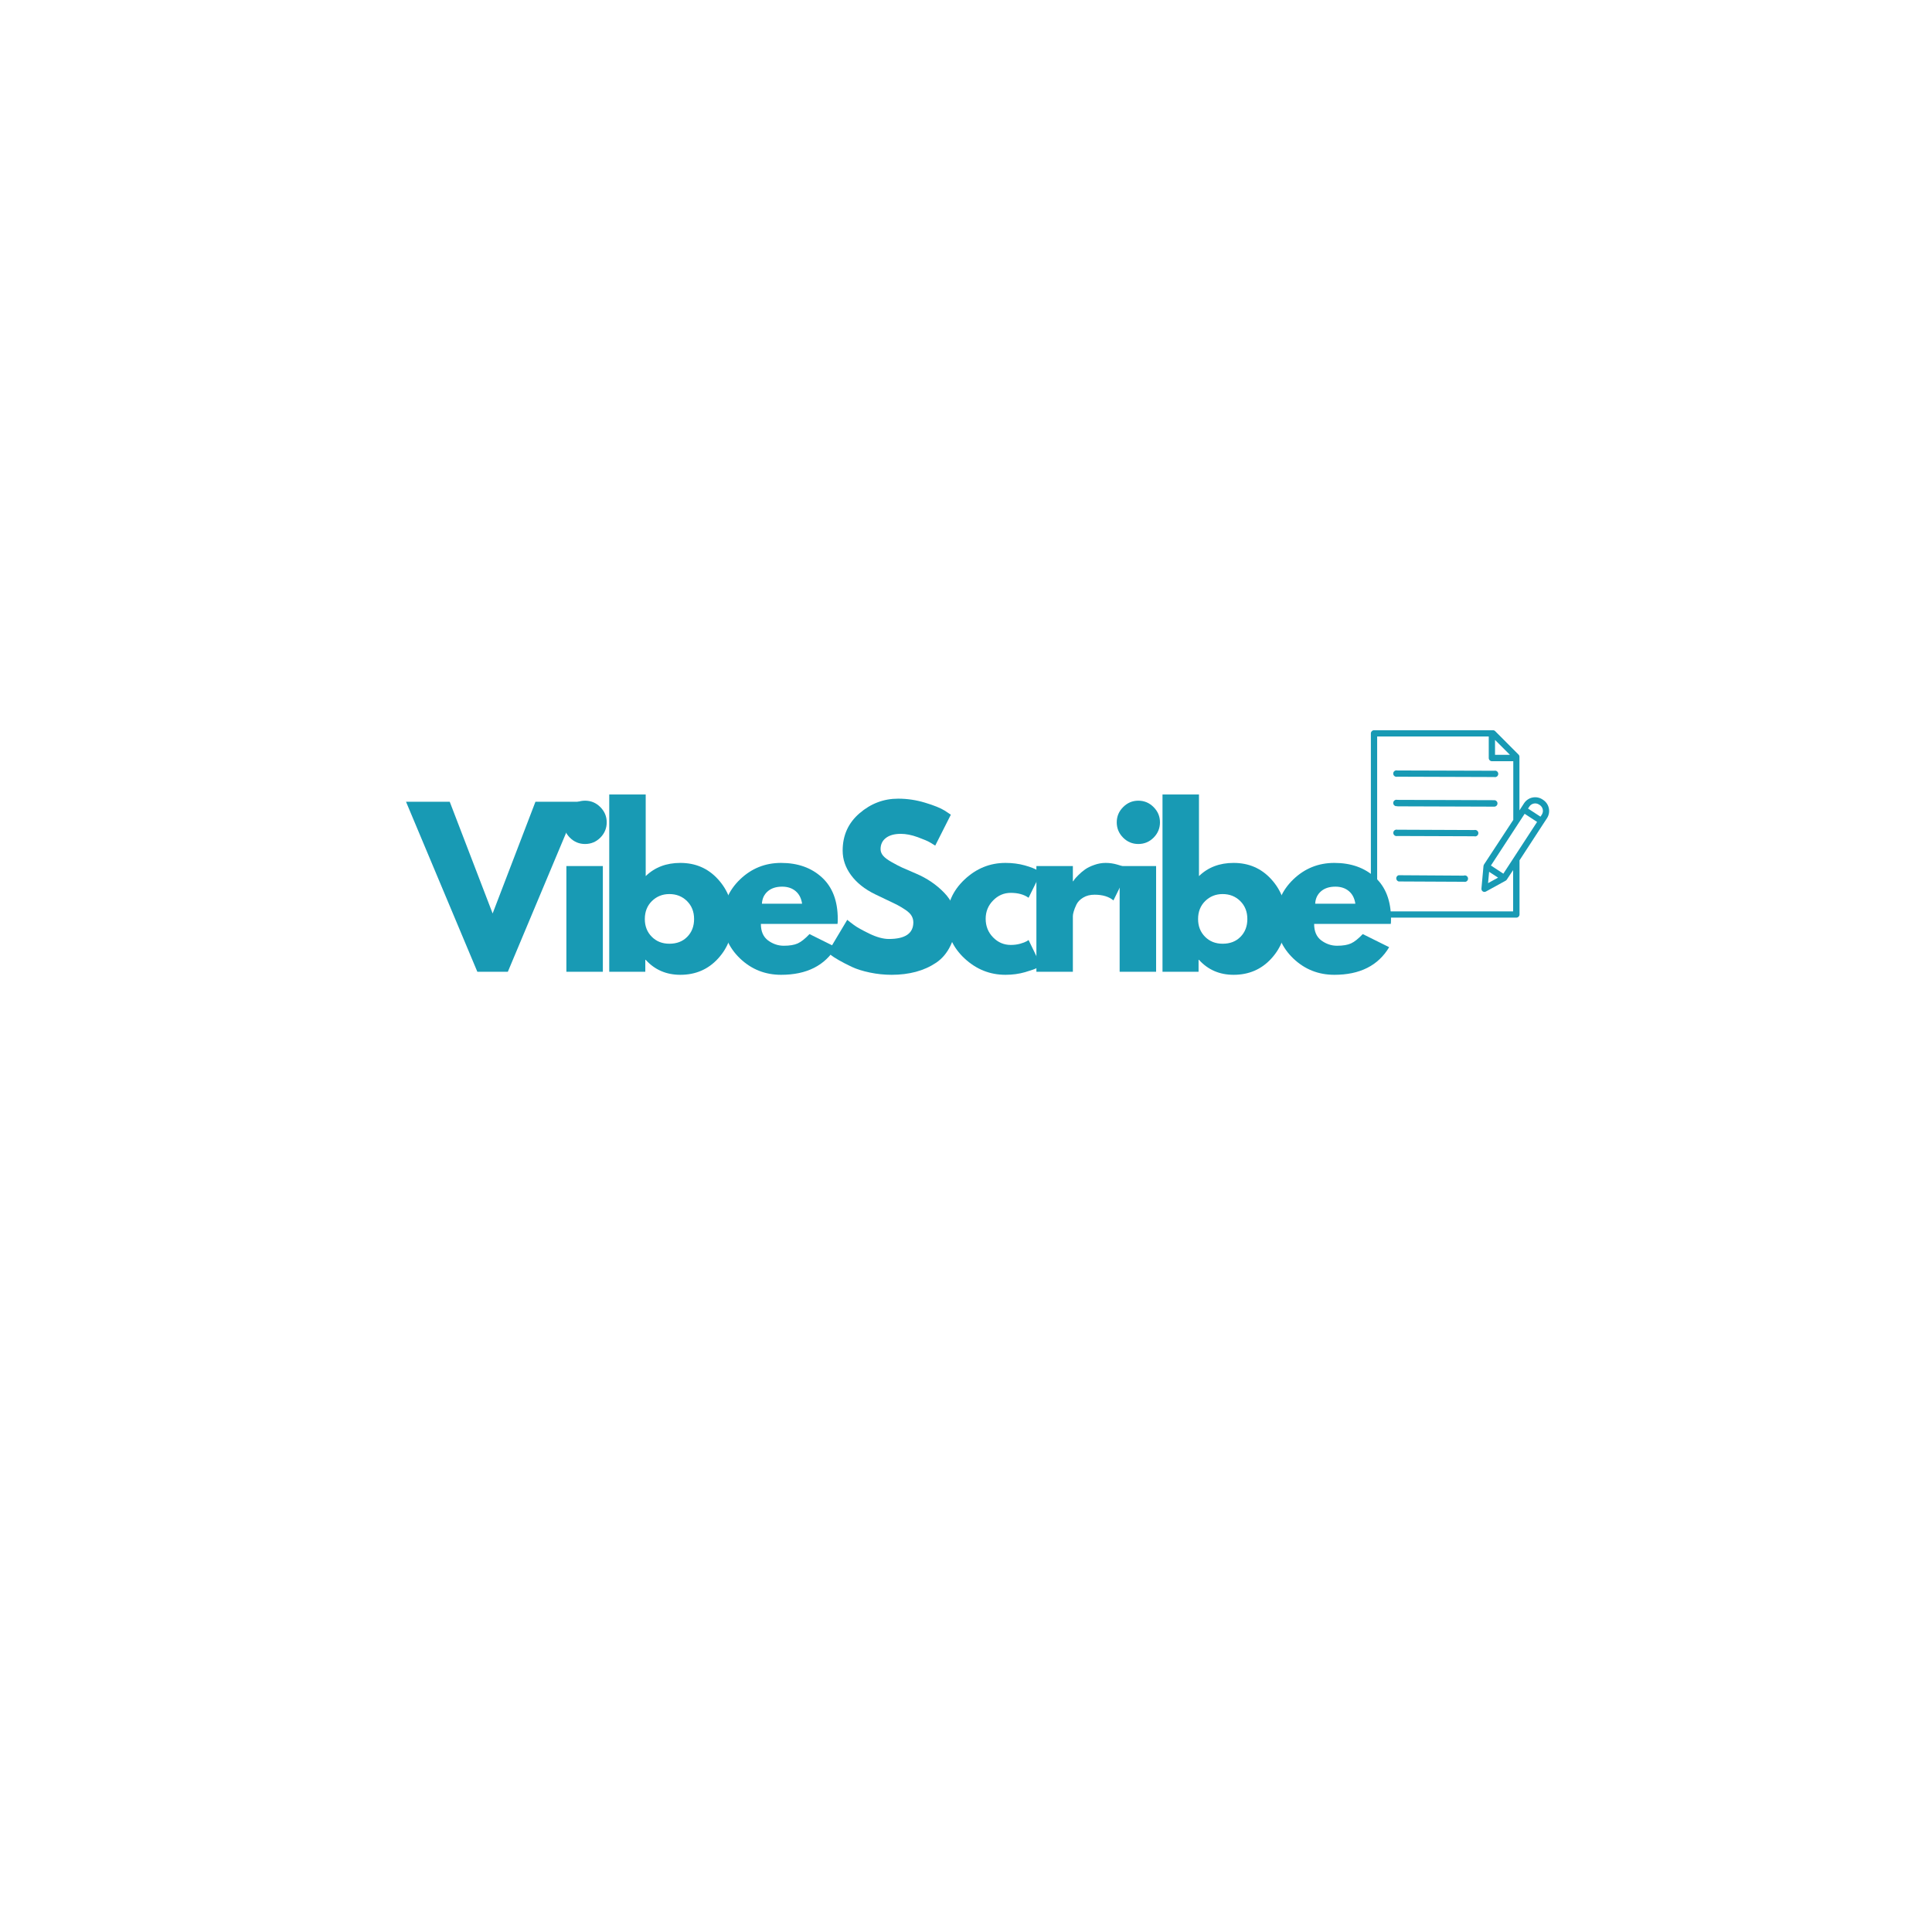 <svg xmlns="http://www.w3.org/2000/svg" xmlns:xlink="http://www.w3.org/1999/xlink" width="500" zoomAndPan="magnify" viewBox="0 0 375 375" height="500" preserveAspectRatio="xMidYMid meet" version="1.0"><defs><g/><clipPath id="ffa91d22db"><path d="M 266 141.738 L 301 141.738 L 301 178.488 L 266 178.488 Z M 266 141.738 " clip-rule="nonzero"/></clipPath></defs><g clip-path="url(#ffa91d22db)"><path fill="#189ab4" d="M 266.086 142.363 L 266.086 177.484 C 266.086 177.66 266.148 177.805 266.27 177.93 C 266.395 178.051 266.539 178.113 266.715 178.113 L 294.309 178.113 C 294.48 178.113 294.629 178.051 294.754 177.93 C 294.875 177.805 294.938 177.66 294.938 177.484 L 294.938 166.988 L 299.539 159.926 L 300.266 158.816 C 300.453 158.531 300.578 158.219 300.641 157.883 C 300.703 157.547 300.699 157.215 300.629 156.879 C 300.559 156.547 300.43 156.238 300.238 155.957 C 300.043 155.676 299.805 155.441 299.52 155.254 L 299.383 155.164 C 299.098 154.977 298.785 154.852 298.449 154.789 C 298.117 154.727 297.781 154.73 297.445 154.801 C 297.113 154.871 296.805 155 296.523 155.195 C 296.242 155.387 296.008 155.625 295.82 155.91 L 295.25 156.789 L 294.922 157.293 L 294.922 146.895 C 294.922 146.727 294.863 146.586 294.746 146.465 L 290.215 141.918 C 290.098 141.797 289.953 141.738 289.785 141.738 L 266.695 141.738 C 266.527 141.742 266.383 141.805 266.266 141.93 C 266.145 142.051 266.086 142.195 266.086 142.363 Z M 291.801 169.578 L 289.387 167.996 L 295.934 157.957 L 298.348 159.535 Z M 289.035 169.215 L 290.773 170.348 L 288.832 171.414 Z M 298.723 156.164 L 298.863 156.25 C 299.012 156.348 299.141 156.473 299.242 156.621 C 299.344 156.77 299.414 156.934 299.449 157.109 C 299.488 157.285 299.488 157.461 299.457 157.641 C 299.422 157.816 299.355 157.98 299.258 158.133 L 299.008 158.516 L 296.59 156.941 L 296.844 156.551 C 296.941 156.402 297.066 156.273 297.215 156.176 C 297.363 156.074 297.527 156.004 297.703 155.969 C 297.879 155.93 298.055 155.93 298.234 155.965 C 298.41 155.996 298.574 156.062 298.723 156.164 Z M 293.078 146.512 L 290.184 146.512 L 290.184 143.621 Z M 267.305 142.949 L 288.965 142.949 L 288.965 147.125 C 288.965 147.297 289.027 147.445 289.148 147.57 C 289.273 147.691 289.418 147.754 289.594 147.754 L 293.727 147.754 L 293.727 159.141 L 288.031 167.82 C 288.012 167.855 287.996 167.891 287.988 167.93 C 287.973 167.965 287.961 168.008 287.949 168.047 L 287.547 172.469 C 287.531 172.707 287.621 172.895 287.816 173.031 C 288.027 173.152 288.234 173.152 288.445 173.031 L 292.25 170.938 C 292.312 170.906 292.367 170.863 292.41 170.805 L 292.441 170.77 L 293.695 168.887 L 293.695 176.902 L 267.305 176.902 Z M 267.305 142.949 " fill-opacity="1" fill-rule="nonzero"/></g><path fill="#189ab4" d="M 271.219 150.758 L 290.031 150.82 C 290.125 150.844 290.219 150.844 290.312 150.824 C 290.41 150.805 290.492 150.766 290.57 150.707 C 290.645 150.645 290.707 150.574 290.746 150.484 C 290.789 150.398 290.812 150.309 290.812 150.211 C 290.812 150.113 290.789 150.023 290.746 149.934 C 290.707 149.848 290.645 149.777 290.57 149.715 C 290.492 149.656 290.41 149.617 290.312 149.598 C 290.219 149.578 290.125 149.578 290.031 149.602 L 271.219 149.547 C 271.121 149.52 271.027 149.516 270.934 149.535 C 270.836 149.555 270.75 149.594 270.672 149.652 C 270.594 149.711 270.535 149.785 270.488 149.875 C 270.445 149.961 270.426 150.055 270.426 150.152 C 270.426 150.25 270.445 150.34 270.488 150.43 C 270.535 150.516 270.594 150.59 270.672 150.648 C 270.75 150.707 270.836 150.746 270.934 150.766 C 271.027 150.785 271.121 150.781 271.219 150.758 Z M 271.219 150.758 " fill-opacity="1" fill-rule="nonzero"/><path fill="#189ab4" d="M 271.219 156.508 L 290.031 156.57 C 290.203 156.57 290.352 156.508 290.477 156.387 C 290.598 156.266 290.66 156.117 290.66 155.941 C 290.66 155.77 290.598 155.621 290.477 155.5 C 290.352 155.375 290.203 155.316 290.031 155.316 L 271.219 155.254 C 271.121 155.227 271.027 155.223 270.934 155.242 C 270.836 155.262 270.75 155.301 270.672 155.359 C 270.594 155.418 270.535 155.492 270.488 155.582 C 270.445 155.668 270.426 155.762 270.426 155.859 C 270.426 155.957 270.445 156.047 270.488 156.137 C 270.535 156.223 270.594 156.297 270.672 156.355 C 270.75 156.414 270.836 156.453 270.934 156.473 C 271.027 156.492 271.121 156.488 271.219 156.465 Z M 271.219 156.508 " fill-opacity="1" fill-rule="nonzero"/><path fill="#189ab4" d="M 286.156 161.109 L 271.219 161.047 C 271.125 161.023 271.027 161.023 270.934 161.043 C 270.84 161.062 270.754 161.102 270.68 161.16 C 270.602 161.223 270.543 161.293 270.5 161.383 C 270.457 161.469 270.438 161.559 270.438 161.656 C 270.438 161.754 270.457 161.844 270.5 161.93 C 270.543 162.02 270.602 162.09 270.68 162.152 C 270.754 162.211 270.84 162.25 270.934 162.27 C 271.027 162.289 271.125 162.289 271.219 162.266 L 286.156 162.32 C 286.25 162.348 286.344 162.352 286.441 162.332 C 286.535 162.312 286.625 162.273 286.699 162.215 C 286.777 162.156 286.84 162.082 286.883 161.992 C 286.926 161.906 286.949 161.812 286.949 161.715 C 286.949 161.617 286.926 161.527 286.883 161.438 C 286.84 161.352 286.777 161.277 286.699 161.219 C 286.625 161.16 286.535 161.121 286.441 161.102 C 286.344 161.082 286.25 161.086 286.156 161.109 Z M 286.156 161.109 " fill-opacity="1" fill-rule="nonzero"/><path fill="#189ab4" d="M 284.156 169.961 L 271.473 169.879 C 271.336 169.914 271.227 169.988 271.141 170.102 C 271.055 170.215 271.012 170.344 271.012 170.484 C 271.012 170.625 271.055 170.75 271.141 170.863 C 271.227 170.977 271.336 171.051 271.473 171.09 L 284.168 171.152 C 284.262 171.176 284.355 171.176 284.449 171.156 C 284.543 171.137 284.629 171.098 284.707 171.039 C 284.781 170.977 284.84 170.906 284.883 170.816 C 284.926 170.73 284.945 170.641 284.945 170.543 C 284.945 170.445 284.926 170.355 284.883 170.27 C 284.84 170.18 284.781 170.109 284.707 170.047 C 284.629 169.988 284.543 169.949 284.449 169.93 C 284.355 169.91 284.262 169.91 284.168 169.934 Z M 284.156 169.961 " fill-opacity="1" fill-rule="nonzero"/><g fill="#189ab4" fill-opacity="1"><g transform="translate(79.932, 188.615)"><g><path d="M 12.719 0 L -1.125 -33 L 7.359 -33 L 15.688 -11.312 L 24 -33 L 32.484 -33 L 18.641 0 Z M 12.719 0 "/></g></g></g><g fill="#189ab4" fill-opacity="1"><g transform="translate(107.529, 188.615)"><g><path d="M 3.078 -31.953 C 3.898 -32.785 4.883 -33.203 6.031 -33.203 C 7.188 -33.203 8.176 -32.785 9 -31.953 C 9.82 -31.129 10.234 -30.145 10.234 -29 C 10.234 -27.852 9.82 -26.863 9 -26.031 C 8.176 -25.207 7.188 -24.797 6.031 -24.797 C 4.883 -24.797 3.898 -25.207 3.078 -26.031 C 2.254 -26.863 1.844 -27.852 1.844 -29 C 1.844 -30.145 2.254 -31.129 3.078 -31.953 Z M 2.406 -20.516 L 2.406 0 L 9.484 0 L 9.484 -20.516 Z M 2.406 -20.516 "/></g></g></g><g fill="#189ab4" fill-opacity="1"><g transform="translate(115.847, 188.615)"><g><path d="M 23.516 -17.953 C 25.441 -15.848 26.406 -13.273 26.406 -10.234 C 26.406 -7.203 25.441 -4.641 23.516 -2.547 C 21.598 -0.453 19.16 0.594 16.203 0.594 C 13.484 0.594 11.242 -0.375 9.484 -2.312 L 9.406 -2.312 L 9.406 0 L 2.406 0 L 2.406 -34.406 L 9.484 -34.406 L 9.484 -18.562 C 11.242 -20.27 13.484 -21.125 16.203 -21.125 C 19.16 -21.125 21.598 -20.066 23.516 -17.953 Z M 17.547 -6.781 C 18.43 -7.676 18.875 -8.828 18.875 -10.234 C 18.875 -11.648 18.414 -12.812 17.5 -13.719 C 16.582 -14.625 15.441 -15.078 14.078 -15.078 C 12.742 -15.078 11.613 -14.625 10.688 -13.719 C 9.77 -12.812 9.312 -11.648 9.312 -10.234 C 9.312 -8.848 9.758 -7.703 10.656 -6.797 C 11.551 -5.891 12.691 -5.438 14.078 -5.438 C 15.516 -5.438 16.672 -5.883 17.547 -6.781 Z M 17.547 -6.781 "/></g></g></g><g fill="#189ab4" fill-opacity="1"><g transform="translate(139.405, 188.615)"><g><path d="M 23.156 -9.281 L 8.281 -9.281 C 8.281 -7.844 8.742 -6.773 9.672 -6.078 C 10.609 -5.391 11.625 -5.047 12.719 -5.047 C 13.863 -5.047 14.77 -5.195 15.438 -5.5 C 16.102 -5.801 16.863 -6.406 17.719 -7.312 L 22.844 -4.766 C 20.707 -1.191 17.16 0.594 12.203 0.594 C 9.109 0.594 6.453 -0.461 4.234 -2.578 C 2.023 -4.703 0.922 -7.254 0.922 -10.234 C 0.922 -13.223 2.023 -15.785 4.234 -17.922 C 6.453 -20.055 9.109 -21.125 12.203 -21.125 C 15.453 -21.125 18.098 -20.18 20.141 -18.297 C 22.18 -16.422 23.203 -13.734 23.203 -10.234 C 23.203 -9.754 23.188 -9.438 23.156 -9.281 Z M 8.484 -13.203 L 16.281 -13.203 C 16.125 -14.266 15.703 -15.082 15.016 -15.656 C 14.336 -16.227 13.469 -16.516 12.406 -16.516 C 11.227 -16.516 10.289 -16.207 9.594 -15.594 C 8.906 -14.988 8.535 -14.191 8.484 -13.203 Z M 8.484 -13.203 "/></g></g></g><g fill="#189ab4" fill-opacity="1"><g transform="translate(159.762, 188.615)"><g><path d="M 14.562 -33.594 C 16.344 -33.594 18.086 -33.332 19.797 -32.812 C 21.504 -32.301 22.77 -31.789 23.594 -31.281 L 24.797 -30.484 L 21.766 -24.484 C 21.523 -24.641 21.191 -24.844 20.766 -25.094 C 20.336 -25.352 19.535 -25.695 18.359 -26.125 C 17.18 -26.551 16.086 -26.766 15.078 -26.766 C 13.828 -26.766 12.859 -26.492 12.172 -25.953 C 11.492 -25.422 11.156 -24.703 11.156 -23.797 C 11.156 -23.348 11.316 -22.926 11.641 -22.531 C 11.961 -22.145 12.508 -21.734 13.281 -21.297 C 14.051 -20.859 14.727 -20.504 15.312 -20.234 C 15.906 -19.973 16.816 -19.578 18.047 -19.047 C 20.172 -18.141 21.988 -16.906 23.5 -15.344 C 25.008 -13.781 25.766 -12.016 25.766 -10.047 C 25.766 -8.148 25.422 -6.492 24.734 -5.078 C 24.055 -3.66 23.125 -2.551 21.938 -1.75 C 20.75 -0.957 19.438 -0.367 18 0.016 C 16.562 0.398 15 0.594 13.312 0.594 C 11.875 0.594 10.461 0.445 9.078 0.156 C 7.691 -0.133 6.531 -0.5 5.594 -0.938 C 4.664 -1.375 3.828 -1.805 3.078 -2.234 C 2.328 -2.66 1.781 -3.02 1.438 -3.312 L 0.922 -3.766 L 4.688 -10.078 C 5 -9.816 5.438 -9.477 6 -9.062 C 6.562 -8.645 7.555 -8.086 8.984 -7.391 C 10.41 -6.703 11.672 -6.359 12.766 -6.359 C 15.93 -6.359 17.516 -7.438 17.516 -9.594 C 17.516 -10.051 17.398 -10.473 17.172 -10.859 C 16.953 -11.242 16.555 -11.629 15.984 -12.016 C 15.41 -12.398 14.898 -12.707 14.453 -12.938 C 14.016 -13.164 13.297 -13.516 12.297 -13.984 C 11.297 -14.453 10.555 -14.805 10.078 -15.047 C 8.078 -16.023 6.531 -17.254 5.438 -18.734 C 4.344 -20.211 3.797 -21.805 3.797 -23.516 C 3.797 -26.473 4.891 -28.891 7.078 -30.766 C 9.266 -32.648 11.758 -33.594 14.562 -33.594 Z M 14.562 -33.594 "/></g></g></g><g fill="#189ab4" fill-opacity="1"><g transform="translate(182.88, 188.615)"><g><path d="M 13.312 -15.312 C 11.977 -15.312 10.832 -14.816 9.875 -13.828 C 8.914 -12.848 8.438 -11.664 8.438 -10.281 C 8.438 -8.863 8.914 -7.66 9.875 -6.672 C 10.832 -5.691 11.977 -5.203 13.312 -5.203 C 13.957 -5.203 14.566 -5.281 15.141 -5.438 C 15.711 -5.602 16.133 -5.766 16.406 -5.922 L 16.766 -6.156 L 19.156 -1.234 C 18.969 -1.109 18.707 -0.941 18.375 -0.734 C 18.039 -0.535 17.281 -0.266 16.094 0.078 C 14.906 0.422 13.633 0.594 12.281 0.594 C 9.27 0.594 6.625 -0.461 4.344 -2.578 C 2.062 -4.703 0.922 -7.242 0.922 -10.203 C 0.922 -13.191 2.062 -15.758 4.344 -17.906 C 6.625 -20.051 9.27 -21.125 12.281 -21.125 C 13.633 -21.125 14.883 -20.961 16.031 -20.641 C 17.188 -20.316 18.004 -20 18.484 -19.688 L 19.156 -19.203 L 16.766 -14.359 C 15.879 -14.992 14.727 -15.312 13.312 -15.312 Z M 13.312 -15.312 "/></g></g></g><g fill="#189ab4" fill-opacity="1"><g transform="translate(198.758, 188.615)"><g><path d="M 2.406 0 L 2.406 -20.516 L 9.484 -20.516 L 9.484 -17.562 L 9.562 -17.562 C 9.613 -17.664 9.695 -17.797 9.812 -17.953 C 9.938 -18.117 10.195 -18.398 10.594 -18.797 C 11 -19.203 11.426 -19.562 11.875 -19.875 C 12.332 -20.195 12.922 -20.484 13.641 -20.734 C 14.359 -20.992 15.094 -21.125 15.844 -21.125 C 16.613 -21.125 17.367 -21.016 18.109 -20.797 C 18.859 -20.586 19.41 -20.375 19.766 -20.156 L 20.312 -19.844 L 17.359 -13.844 C 16.484 -14.582 15.258 -14.953 13.688 -14.953 C 12.832 -14.953 12.098 -14.766 11.484 -14.391 C 10.867 -14.023 10.43 -13.57 10.172 -13.031 C 9.922 -12.5 9.742 -12.047 9.641 -11.672 C 9.535 -11.305 9.484 -11.016 9.484 -10.797 L 9.484 0 Z M 2.406 0 "/></g></g></g><g fill="#189ab4" fill-opacity="1"><g transform="translate(214.916, 188.615)"><g><path d="M 3.078 -31.953 C 3.898 -32.785 4.883 -33.203 6.031 -33.203 C 7.188 -33.203 8.176 -32.785 9 -31.953 C 9.82 -31.129 10.234 -30.145 10.234 -29 C 10.234 -27.852 9.82 -26.863 9 -26.031 C 8.176 -25.207 7.188 -24.797 6.031 -24.797 C 4.883 -24.797 3.898 -25.207 3.078 -26.031 C 2.254 -26.863 1.844 -27.852 1.844 -29 C 1.844 -30.145 2.254 -31.129 3.078 -31.953 Z M 2.406 -20.516 L 2.406 0 L 9.484 0 L 9.484 -20.516 Z M 2.406 -20.516 "/></g></g></g><g fill="#189ab4" fill-opacity="1"><g transform="translate(223.235, 188.615)"><g><path d="M 23.516 -17.953 C 25.441 -15.848 26.406 -13.273 26.406 -10.234 C 26.406 -7.203 25.441 -4.641 23.516 -2.547 C 21.598 -0.453 19.16 0.594 16.203 0.594 C 13.484 0.594 11.242 -0.375 9.484 -2.312 L 9.406 -2.312 L 9.406 0 L 2.406 0 L 2.406 -34.406 L 9.484 -34.406 L 9.484 -18.562 C 11.242 -20.27 13.484 -21.125 16.203 -21.125 C 19.16 -21.125 21.598 -20.066 23.516 -17.953 Z M 17.547 -6.781 C 18.43 -7.676 18.875 -8.828 18.875 -10.234 C 18.875 -11.648 18.414 -12.812 17.5 -13.719 C 16.582 -14.625 15.441 -15.078 14.078 -15.078 C 12.742 -15.078 11.613 -14.625 10.688 -13.719 C 9.77 -12.812 9.312 -11.648 9.312 -10.234 C 9.312 -8.848 9.758 -7.703 10.656 -6.797 C 11.551 -5.891 12.691 -5.438 14.078 -5.438 C 15.516 -5.438 16.672 -5.883 17.547 -6.781 Z M 17.547 -6.781 "/></g></g></g><g fill="#189ab4" fill-opacity="1"><g transform="translate(246.792, 188.615)"><g><path d="M 23.156 -9.281 L 8.281 -9.281 C 8.281 -7.844 8.742 -6.773 9.672 -6.078 C 10.609 -5.391 11.625 -5.047 12.719 -5.047 C 13.863 -5.047 14.77 -5.195 15.438 -5.5 C 16.102 -5.801 16.863 -6.406 17.719 -7.312 L 22.844 -4.766 C 20.707 -1.191 17.16 0.594 12.203 0.594 C 9.109 0.594 6.453 -0.461 4.234 -2.578 C 2.023 -4.703 0.922 -7.254 0.922 -10.234 C 0.922 -13.223 2.023 -15.785 4.234 -17.922 C 6.453 -20.055 9.109 -21.125 12.203 -21.125 C 15.453 -21.125 18.098 -20.18 20.141 -18.297 C 22.18 -16.422 23.203 -13.734 23.203 -10.234 C 23.203 -9.754 23.188 -9.438 23.156 -9.281 Z M 8.484 -13.203 L 16.281 -13.203 C 16.125 -14.266 15.703 -15.082 15.016 -15.656 C 14.336 -16.227 13.469 -16.516 12.406 -16.516 C 11.227 -16.516 10.289 -16.207 9.594 -15.594 C 8.906 -14.988 8.535 -14.191 8.484 -13.203 Z M 8.484 -13.203 "/></g></g></g><g fill="#189ab4" fill-opacity="1"><g transform="translate(267.15, 188.615)"><g/></g></g><g fill="#189ab4" fill-opacity="1"><g transform="translate(274.309, 188.615)"><g/></g></g></svg>